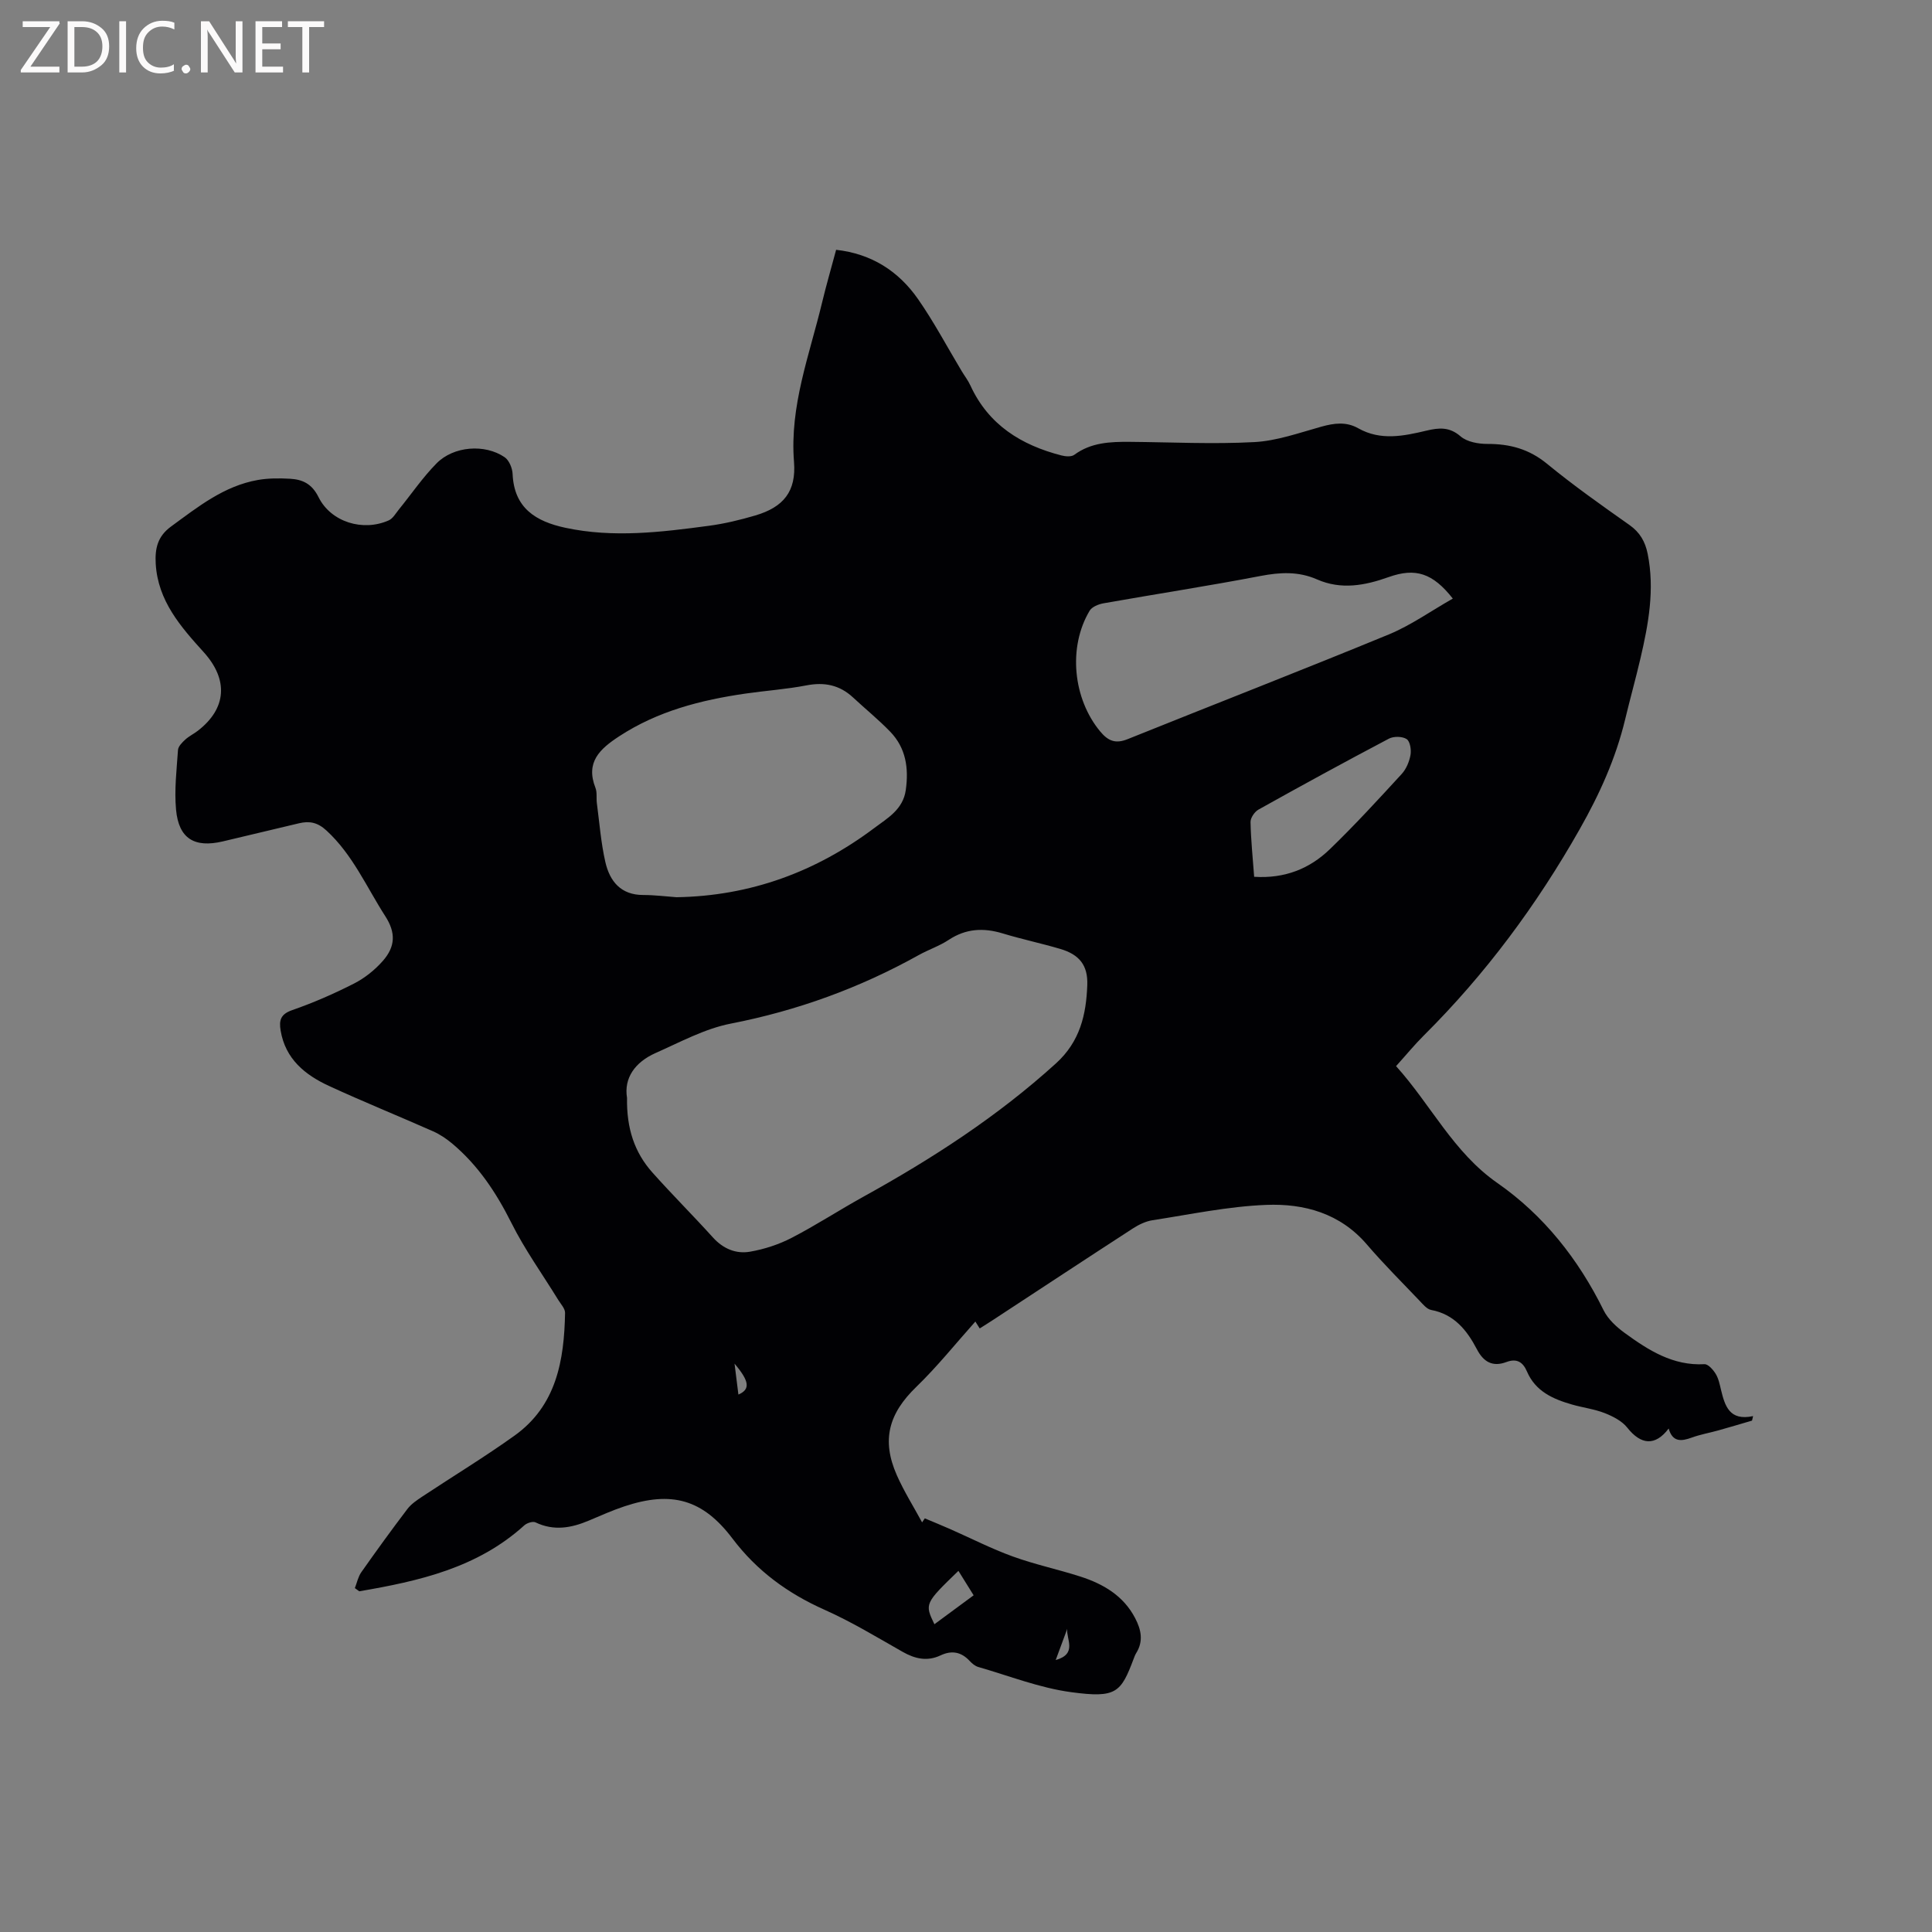<svg enable-background="new 0 0 400 400" viewBox="0 0 400 400" xmlns="http://www.w3.org/2000/svg"><rect x="0" y="0" width="400" height="400" fill="#808080" stroke="none"/><path d="m73.47 328.8c.43-1.1.67-2.33 1.32-3.27 3.11-4.42 6.28-8.8 9.55-13.1.8-1.05 1.99-1.85 3.12-2.6 6.35-4.21 12.88-8.17 19.07-12.6 8.68-6.21 10.28-15.59 10.46-25.4.02-.9-.88-1.83-1.42-2.71-3.26-5.31-6.93-10.4-9.7-15.95-3.14-6.26-6.88-11.91-12.25-16.41-1.2-1-2.54-1.91-3.97-2.54-7.16-3.17-14.43-6.11-21.54-9.39-4.96-2.29-9.03-5.58-10.01-11.47-.35-2.12-.02-3.39 2.41-4.23 4.38-1.52 8.67-3.4 12.81-5.51 2.21-1.13 4.29-2.8 5.93-4.66 2.65-3.01 2.7-5.89.52-9.27-3.88-6.03-6.73-12.73-12.18-17.74-1.85-1.7-3.52-2.01-5.68-1.5-5.25 1.25-10.5 2.51-15.76 3.75-5.89 1.39-9.15-.57-9.7-6.56-.38-4.07.12-8.24.4-12.35.05-.76.85-1.56 1.49-2.15.77-.71 1.75-1.18 2.59-1.82 6.04-4.65 6.37-10.63 1.25-16.29-4.76-5.26-9.49-10.62-9.94-18.31-.18-3.16.38-5.67 3.16-7.7 5.57-4.07 10.97-8.42 18.01-9.65 2.17-.38 4.44-.37 6.64-.25 2.58.15 4.52 1.03 5.89 3.79 2.57 5.2 9.22 7.2 14.54 4.83.86-.38 1.44-1.44 2.09-2.24 2.6-3.2 4.93-6.64 7.81-9.56 3.53-3.59 10-4.08 14.1-1.28.93.64 1.6 2.27 1.65 3.48.31 7.07 4.82 9.82 10.92 11.13 9.94 2.13 19.84.91 29.71-.41 3.24-.43 6.46-1.21 9.59-2.13 5.87-1.72 8.53-4.99 8.04-11.11-.92-11.55 3.2-22.1 5.81-32.97.86-3.59 1.9-7.14 2.91-10.93 7.35.82 12.93 4.43 16.95 10.19 3.32 4.76 6.05 9.94 9.05 14.93.6 1 1.33 1.93 1.81 2.99 3.75 8.15 10.53 12.33 18.86 14.47.83.21 2.03.31 2.63-.13 3.49-2.58 7.48-2.72 11.54-2.69 8.59.07 17.19.51 25.75.05 4.67-.25 9.29-1.92 13.86-3.19 2.66-.74 5.16-1.08 7.65.33 4.64 2.62 9.41 1.61 14.16.48 2.54-.6 4.72-.81 7.02 1.19 1.34 1.16 3.7 1.58 5.6 1.57 4.62-.01 8.58 1.06 12.28 4.09 5.48 4.5 11.3 8.61 17.1 12.7 2.18 1.54 3.25 3.45 3.76 5.95 1.49 7.38.17 14.56-1.5 21.7-.99 4.23-2.16 8.41-3.17 12.63-1.95 8.08-5.29 15.45-9.42 22.73-8.9 15.7-19.49 29.98-32.26 42.68-1.94 1.93-3.67 4.05-5.74 6.34 7.24 8.03 11.85 17.84 20.98 24.2 9.6 6.69 16.77 15.77 21.99 26.35.92 1.86 2.68 3.47 4.4 4.72 4.9 3.56 9.96 6.8 16.48 6.44.75-.04 1.79 1.13 2.31 1.98.6.96.84 2.17 1.11 3.3.81 3.34 1.73 6.52 6.65 5.47-.07.31-.15.62-.22.93-2.33.68-4.64 1.38-6.98 2.03-1.83.51-3.73.84-5.51 1.49-2.18.8-3.97.95-4.77-1.88-2.8 3.7-5.75 3.39-8.57-.18-1.09-1.38-2.97-2.34-4.67-3.01-2.15-.84-4.51-1.13-6.75-1.77-3.94-1.13-7.58-2.72-9.35-6.85-.82-1.92-2.08-2.77-4.24-1.96-2.84 1.07-4.74.02-6.13-2.65-2.05-3.92-4.69-7.24-9.47-8.13-.9-.17-1.71-1.19-2.43-1.94-3.66-3.84-7.42-7.59-10.87-11.61-5.54-6.47-12.99-8.51-20.84-8.2-7.89.31-15.73 1.97-23.57 3.18-1.4.22-2.82.91-4.03 1.69-9.69 6.28-19.33 12.64-28.99 18.97-.88.58-1.78 1.13-2.73 1.74-.5-.78-.92-1.46-.9-1.43-4.03 4.5-7.85 9.29-12.22 13.52-5.7 5.51-7.27 10.98-4.04 18.3 1.49 3.37 3.47 6.51 5.23 9.76.19-.28.37-.55.56-.83 1.75.74 3.51 1.45 5.25 2.22 4.32 1.9 8.54 4.07 12.96 5.67 4.57 1.66 9.37 2.67 14 4.16 4.75 1.53 8.92 3.96 11.34 8.61 1.24 2.37 1.76 4.76.22 7.23-.22.36-.37.76-.52 1.16-2.66 7.06-3.6 8.19-12.91 6.94-6.54-.87-12.87-3.38-19.27-5.22-.66-.19-1.3-.73-1.78-1.25-1.75-1.88-3.72-2.24-6.03-1.15-2.74 1.29-5.27.73-7.84-.73-5.32-3.02-10.58-6.22-16.15-8.7-7.63-3.4-14.01-8.04-19.09-14.76-6.17-8.17-12.63-9.9-22.36-6.67-2.51.83-4.93 1.92-7.37 2.95-3.64 1.54-7.26 2.19-11.05.37-.56-.27-1.78.13-2.32.62-9.74 8.83-21.83 11.54-34.17 13.65-.31-.21-.61-.44-.91-.66zm56.35-101.49c-.11 6.36 1.57 11.31 5.24 15.43 4.09 4.59 8.45 8.93 12.56 13.48 2.12 2.34 4.77 3.43 7.66 2.93 2.95-.51 5.93-1.48 8.59-2.85 5.07-2.62 9.87-5.76 14.88-8.53 14.23-7.86 27.79-16.63 39.89-27.62 4.99-4.54 6.25-10.11 6.47-16.22.15-4.08-1.65-6.3-5.57-7.46-3.96-1.17-8.01-2.02-11.96-3.22-3.97-1.2-7.6-1.01-11.16 1.34-1.93 1.28-4.19 2.02-6.23 3.16-12.21 6.8-25.12 11.49-38.9 14.18-5.39 1.05-10.47 3.84-15.57 6.09-4.26 1.9-6.58 5.19-5.9 9.29zm10.25-41.55c15.33-.25 28.91-5.28 40.99-14.36 2.68-2.01 5.91-3.81 6.47-7.82.64-4.55.04-8.72-3.23-12.1-2.42-2.5-5.14-4.71-7.69-7.08-2.78-2.58-5.92-3.22-9.64-2.5-4.15.8-8.39 1.09-12.57 1.69-9.28 1.34-18.21 3.62-26.22 8.86-4 2.62-6.98 5.35-4.9 10.66.37.94.16 2.1.29 3.15.54 4.08.85 8.22 1.76 12.21.91 3.97 3.19 6.84 7.86 6.83 2.33 0 4.65.3 6.88.46zm160.72-61.83c-4.14-5.26-7.7-6.44-13.29-4.45-4.93 1.76-9.83 2.67-14.82.48-3.84-1.69-7.65-1.49-11.71-.71-10.8 2.07-21.68 3.74-32.51 5.66-1.03.18-2.38.73-2.86 1.53-4.53 7.57-3.44 18.25 2.2 25.02 1.66 1.99 3.19 2.57 5.67 1.57 18.04-7.26 36.17-14.3 54.15-21.71 4.52-1.88 8.62-4.81 13.17-7.39zm-41.13 57.6c6.37.41 11.5-1.69 15.66-5.7 5.17-4.99 10.03-10.3 14.89-15.59.94-1.03 1.57-2.55 1.82-3.94.19-1.06-.09-2.82-.8-3.28-.89-.58-2.68-.61-3.67-.09-9.07 4.78-18.06 9.69-27.01 14.69-.8.45-1.66 1.71-1.64 2.57.07 3.67.46 7.35.75 11.34zm-61.23 143.7c-6.97 6.74-7.01 6.82-4.97 11.05 2.69-1.99 5.36-3.95 8.12-5.99-1.14-1.83-2.08-3.34-3.15-5.06zm-45.55-36.5c2.51-1.09 2.28-2.76-.8-6.4.27 2.17.52 4.14.8 6.4zm65.69 54.97c4.55-1.3 2.15-4.34 2.39-6.46-.7 1.9-1.4 3.79-2.39 6.46z" fill="#010104"/><g fill="#fbfafa"><path d="m12.4 4.8-6.1 9h6v1.2h-8v-.5l6.1-8.9h-5.7v-1.2h7.6v.4z"/><path d="m14 15v-10.6h3c1.6 0 2.9.5 4 1.4s1.6 2.2 1.6 3.8-.5 3-1.6 3.9-2.4 1.5-4 1.5zm1.4-9.4v8.2h1.6c1.3 0 2.4-.4 3.1-1.1s1.1-1.8 1.1-3.1-.4-2.3-1.2-3-1.8-1-3.1-1z"/><path d="m26.1 4.4v10.6h-1.4v-10.6z"/><path d="m36.1 14.6c-.8.4-1.8.6-2.9.6-1.5 0-2.7-.5-3.6-1.4s-1.4-2.2-1.4-3.8c0-1.7.5-3.1 1.5-4.1s2.3-1.6 3.9-1.6c1 0 1.8.1 2.5.4v1.4c-.8-.4-1.6-.6-2.5-.6-1.2 0-2.1.4-2.9 1.2s-1.1 1.8-1.1 3.2c0 1.3.3 2.3 1 3s1.6 1.1 2.7 1.1c1 0 2-.2 2.7-.7v1.3z"/><path d="m37.6 14.3c0-.2.1-.5.3-.6s.4-.3.6-.3c.3 0 .5.1.6.3s.3.4.3.6-.1.4-.3.6-.4.3-.6.3c-.3 0-.5-.1-.6-.3s-.3-.4-.3-.6z"/><path d="m50.2 15h-1.6l-5.3-8.2c-.2-.2-.3-.5-.4-.7 0 .2.1.7.1 1.5v7.4h-1.4v-10.6h1.7l5.2 8.1c.2.4.4.6.4.7 0-.3-.1-.8-.1-1.5v-7.3h1.4z"/><path d="m58.6 15h-5.7v-10.6h5.5v1.2h-4.1v3.4h3.8v1.2h-3.8v3.6h4.3z"/><path d="m67.1 5.6h-3.1v9.4h-1.4v-9.4h-3v-1.2h7.5z"/></g></svg>